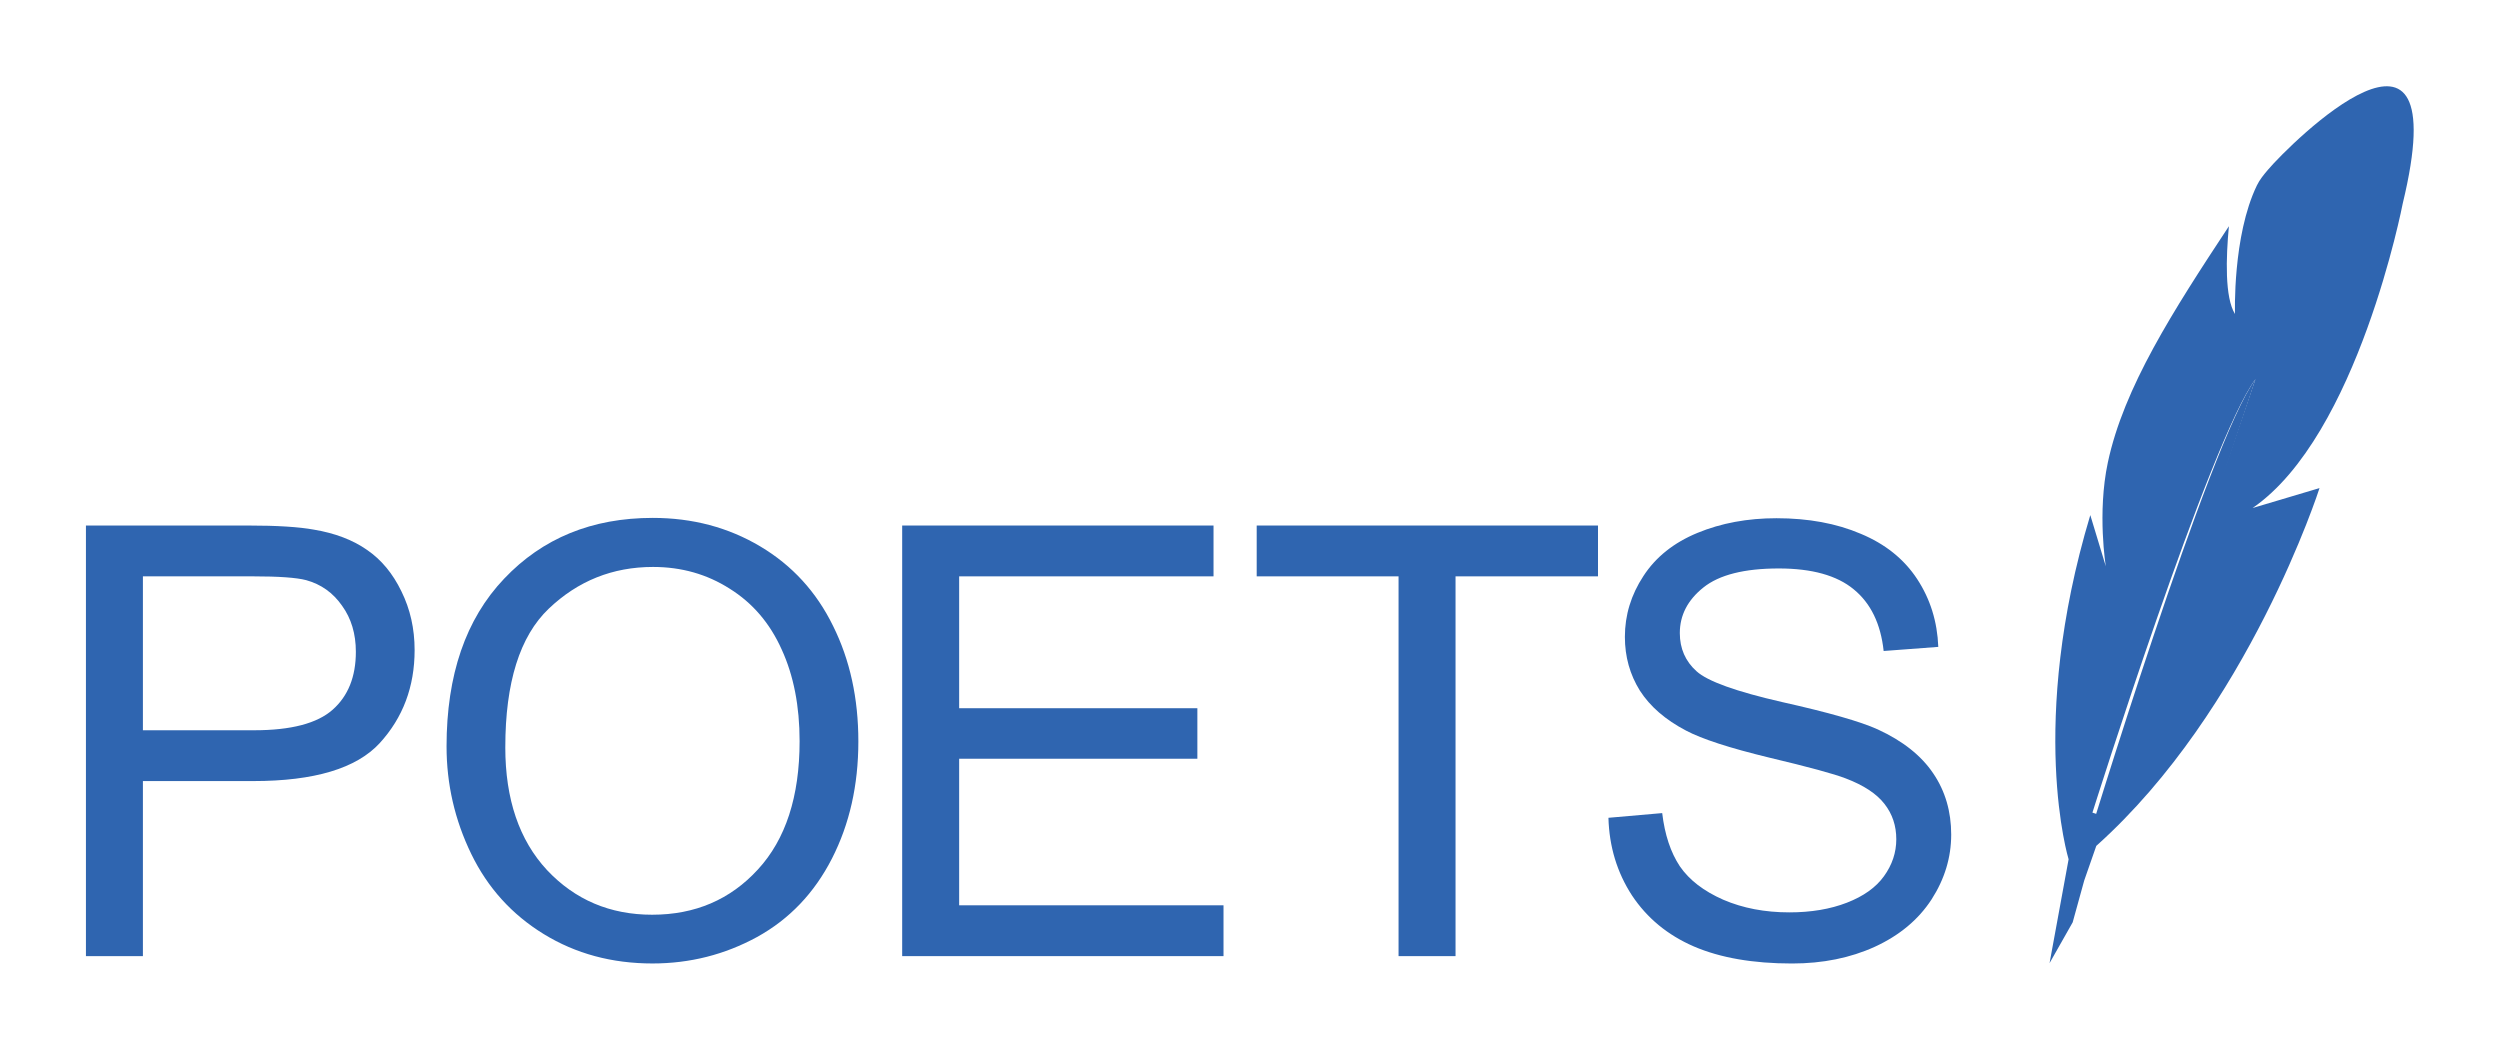 <?xml version="1.0" encoding="UTF-8" standalone="no"?>
<svg
   xmlns:dc="http://purl.org/dc/elements/1.1/"
   xmlns:cc="http://creativecommons.org/ns#"
   xmlns:rdf="http://www.w3.org/1999/02/22-rdf-syntax-ns#"
   xmlns:svg="http://www.w3.org/2000/svg"
   xmlns="http://www.w3.org/2000/svg"
   xmlns:sodipodi="http://sodipodi.sourceforge.net/DTD/sodipodi-0.dtd"
   xmlns:inkscape="http://www.inkscape.org/namespaces/inkscape"
   version="1.1"
   x="0px"
   y="0px"
   viewBox="0 0 145.459 61.059"
   enable-background="new 0 0 50 50"
   xml:space="preserve"
   id="svg2"
   inkscape:version="0.91 r13725"
   sodipodi:docname="POETS-logo.svg"
   width="145.459"
   height="61.059"><defs
     id="defs16" /><sodipodi:namedview
     pagecolor="#ffffff"
     bordercolor="#666666"
     borderopacity="1"
     objecttolerance="10"
     gridtolerance="10"
     guidetolerance="10"
     inkscape:pageopacity="0"
     inkscape:pageshadow="2"
     inkscape:window-width="1858"
     inkscape:window-height="1177"
     id="namedview14"
     showgrid="false"
     fit-margin-top="5"
     fit-margin-left="5"
     fit-margin-right="5"
     fit-margin-bottom="5"
     inkscape:zoom="8"
     inkscape:cx="70.802708"
     inkscape:cy="32.907342"
     inkscape:window-x="1974"
     inkscape:window-y="-8"
     inkscape:window-maximized="1"
     inkscape:current-layer="svg2" /><g
     id="g4"
     transform="matrix(0.889,-0.231,0.231,0.889,101.565,13.91)"
     style="fill:#2f65b0;fill-opacity:1"><path
       d="m 11.166,42.715 1.965,-1.512 15.896,-24.488 c -3.761,2.984 -17.861,26 -17.861,26 z"
       id="path6"
       inkscape:connector-curvature="0"
       style="fill:#2f65b0;fill-opacity:1" /><path
       d="M 33.132,4.071 C 32.792,4.309 32.464,4.547 32.2,4.858 29.893,7.57 28.811,12.39 28.811,12.39 28.44,11.227 29.153,8.793 29.836,6.911 c -4.781,4.31 -9.017,8.217 -11.189,12.563 -1.464,2.929 -1.776,6.33 -1.776,6.33 l -0.135,-3.39 C 9.536,34.259 9.923,43.17 9.923,43.17 l -2.822,6.064 2.067,-2.133 1.375,-2.382 1.291,-1.929 C 23.346,36.862 31.22,24.41 31.22,24.41 l -4.421,0.156 C 34.417,21.795 40.855,8.288 40.855,8.288 47.812,-4.706 34.933,2.808 33.132,4.071 Z m -20.269,37.108 -0.736,-0.49 c 0,0 13.139,-20.989 16.899,-23.974 L 12.863,41.179 Z"
       id="path8"
       inkscape:connector-curvature="0"
       style="fill:#2f65b0;fill-opacity:1" /></g><path
     inkscape:connector-curvature="0"
     id="path4155"
     style="font-style:normal;font-variant:normal;font-weight:normal;font-stretch:normal;font-size:35px;line-height:125%;font-family:Arial;-inkscape-font-specification:Arial;letter-spacing:0px;word-spacing:0px;fill:#2f65b0;fill-opacity:1;stroke:none;stroke-width:1px;stroke-linecap:butt;stroke-linejoin:miter;stroke-opacity:1"
     d="m 5,55.631 0,-25.054 9.451,0 q 2.495,0 3.811,0.239 1.846,0.308 3.093,1.179 1.248,0.854 2,2.41 0.769,1.555 0.769,3.418 0,3.196 -2.034,5.417 -2.034,2.205 -7.349,2.205 l -6.426,0 0,10.186 -3.315,0 z m 3.315,-13.142 6.477,0 q 3.213,0 4.563,-1.196 1.35,-1.196 1.35,-3.367 0,-1.572 -0.803,-2.683 -0.786,-1.128 -2.085,-1.487 -0.837,-0.222 -3.093,-0.222 l -6.409,0 0,8.955 z" /><path
     inkscape:connector-curvature="0"
     id="path4157"
     style="font-style:normal;font-variant:normal;font-weight:normal;font-stretch:normal;font-size:35px;line-height:125%;font-family:Arial;-inkscape-font-specification:Arial;letter-spacing:0px;word-spacing:0px;fill:#2f65b0;fill-opacity:1;stroke:none;stroke-width:1px;stroke-linecap:butt;stroke-linejoin:miter;stroke-opacity:1"
     d="m 25.982,43.429 q 0,-6.238 3.35,-9.758 3.35,-3.538 8.647,-3.538 3.469,0 6.255,1.658 2.786,1.658 4.238,4.631 1.47,2.957 1.47,6.716 0,3.811 -1.538,6.819 -1.538,3.008 -4.358,4.563 -2.82,1.538 -6.084,1.538 -3.538,0 -6.323,-1.709 -2.786,-1.709 -4.221,-4.666 -1.436,-2.957 -1.436,-6.255 z m 3.418,0.051 q 0,4.529 2.427,7.144 2.444,2.598 6.118,2.598 3.743,0 6.152,-2.632 2.427,-2.632 2.427,-7.468 0,-3.059 -1.042,-5.332 -1.025,-2.29 -3.025,-3.538 -1.982,-1.265 -4.46,-1.265 -3.521,0 -6.067,2.427 -2.529,2.41 -2.529,8.066 z" /><path
     inkscape:connector-curvature="0"
     id="path4159"
     style="font-style:normal;font-variant:normal;font-weight:normal;font-stretch:normal;font-size:35px;line-height:125%;font-family:Arial;-inkscape-font-specification:Arial;letter-spacing:0px;word-spacing:0px;fill:#2f65b0;fill-opacity:1;stroke:none;stroke-width:1px;stroke-linecap:butt;stroke-linejoin:miter;stroke-opacity:1"
     d="m 52.492,55.631 0,-25.054 18.115,0 0,2.957 -14.8,0 0,7.673 13.86,0 0,2.939 -13.86,0 0,8.528 15.381,0 0,2.957 -18.696,0 z" /><path
     inkscape:connector-curvature="0"
     id="path4161"
     style="font-style:normal;font-variant:normal;font-weight:normal;font-stretch:normal;font-size:35px;line-height:125%;font-family:Arial;-inkscape-font-specification:Arial;letter-spacing:0px;word-spacing:0px;fill:#2f65b0;fill-opacity:1;stroke:none;stroke-width:1px;stroke-linecap:butt;stroke-linejoin:miter;stroke-opacity:1"
     d="m 81.373,55.631 0,-22.097 -8.254,0 0,-2.957 19.858,0 0,2.957 -8.289,0 0,22.097 -3.315,0 z" /><path
     inkscape:connector-curvature="0"
     id="path4163"
     style="font-style:normal;font-variant:normal;font-weight:normal;font-stretch:normal;font-size:35px;line-height:125%;font-family:Arial;-inkscape-font-specification:Arial;letter-spacing:0px;word-spacing:0px;fill:#2f65b0;fill-opacity:1;stroke:none;stroke-width:1px;stroke-linecap:butt;stroke-linejoin:miter;stroke-opacity:1"
     d="m 93.586,47.582 3.127,-0.273 q 0.222,1.88 1.025,3.093 0.82,1.196 2.529,1.948 1.709,0.735 3.845,0.735 1.897,0 3.35,-0.564 1.453,-0.564 2.153,-1.538 0.718,-0.991 0.718,-2.153 0,-1.179 -0.684,-2.051 -0.684,-0.889 -2.256,-1.487 -1.008,-0.393 -4.46,-1.213 -3.452,-0.837 -4.836,-1.572 -1.794,-0.94 -2.683,-2.324 -0.872,-1.401 -0.872,-3.127 0,-1.897 1.077,-3.538 1.077,-1.658 3.145,-2.512 2.068,-0.854 4.597,-0.854 2.786,0 4.905,0.906 2.136,0.889 3.281,2.632 1.145,1.743 1.23,3.948 l -3.179,0.239 q -0.256,-2.375 -1.743,-3.589 -1.47,-1.213 -4.358,-1.213 -3.008,0 -4.392,1.111 -1.367,1.094 -1.367,2.649 0,1.35 0.974,2.222 0.957,0.872 4.99,1.794 4.05,0.906 5.554,1.589 2.188,1.008 3.23,2.563 1.042,1.538 1.042,3.555 0,2 -1.145,3.777 -1.145,1.76 -3.298,2.751 -2.136,0.974 -4.819,0.974 -3.401,0 -5.708,-0.991 -2.29,-0.991 -3.606,-2.974 -1.299,-2 -1.367,-4.512 z" /></svg>
